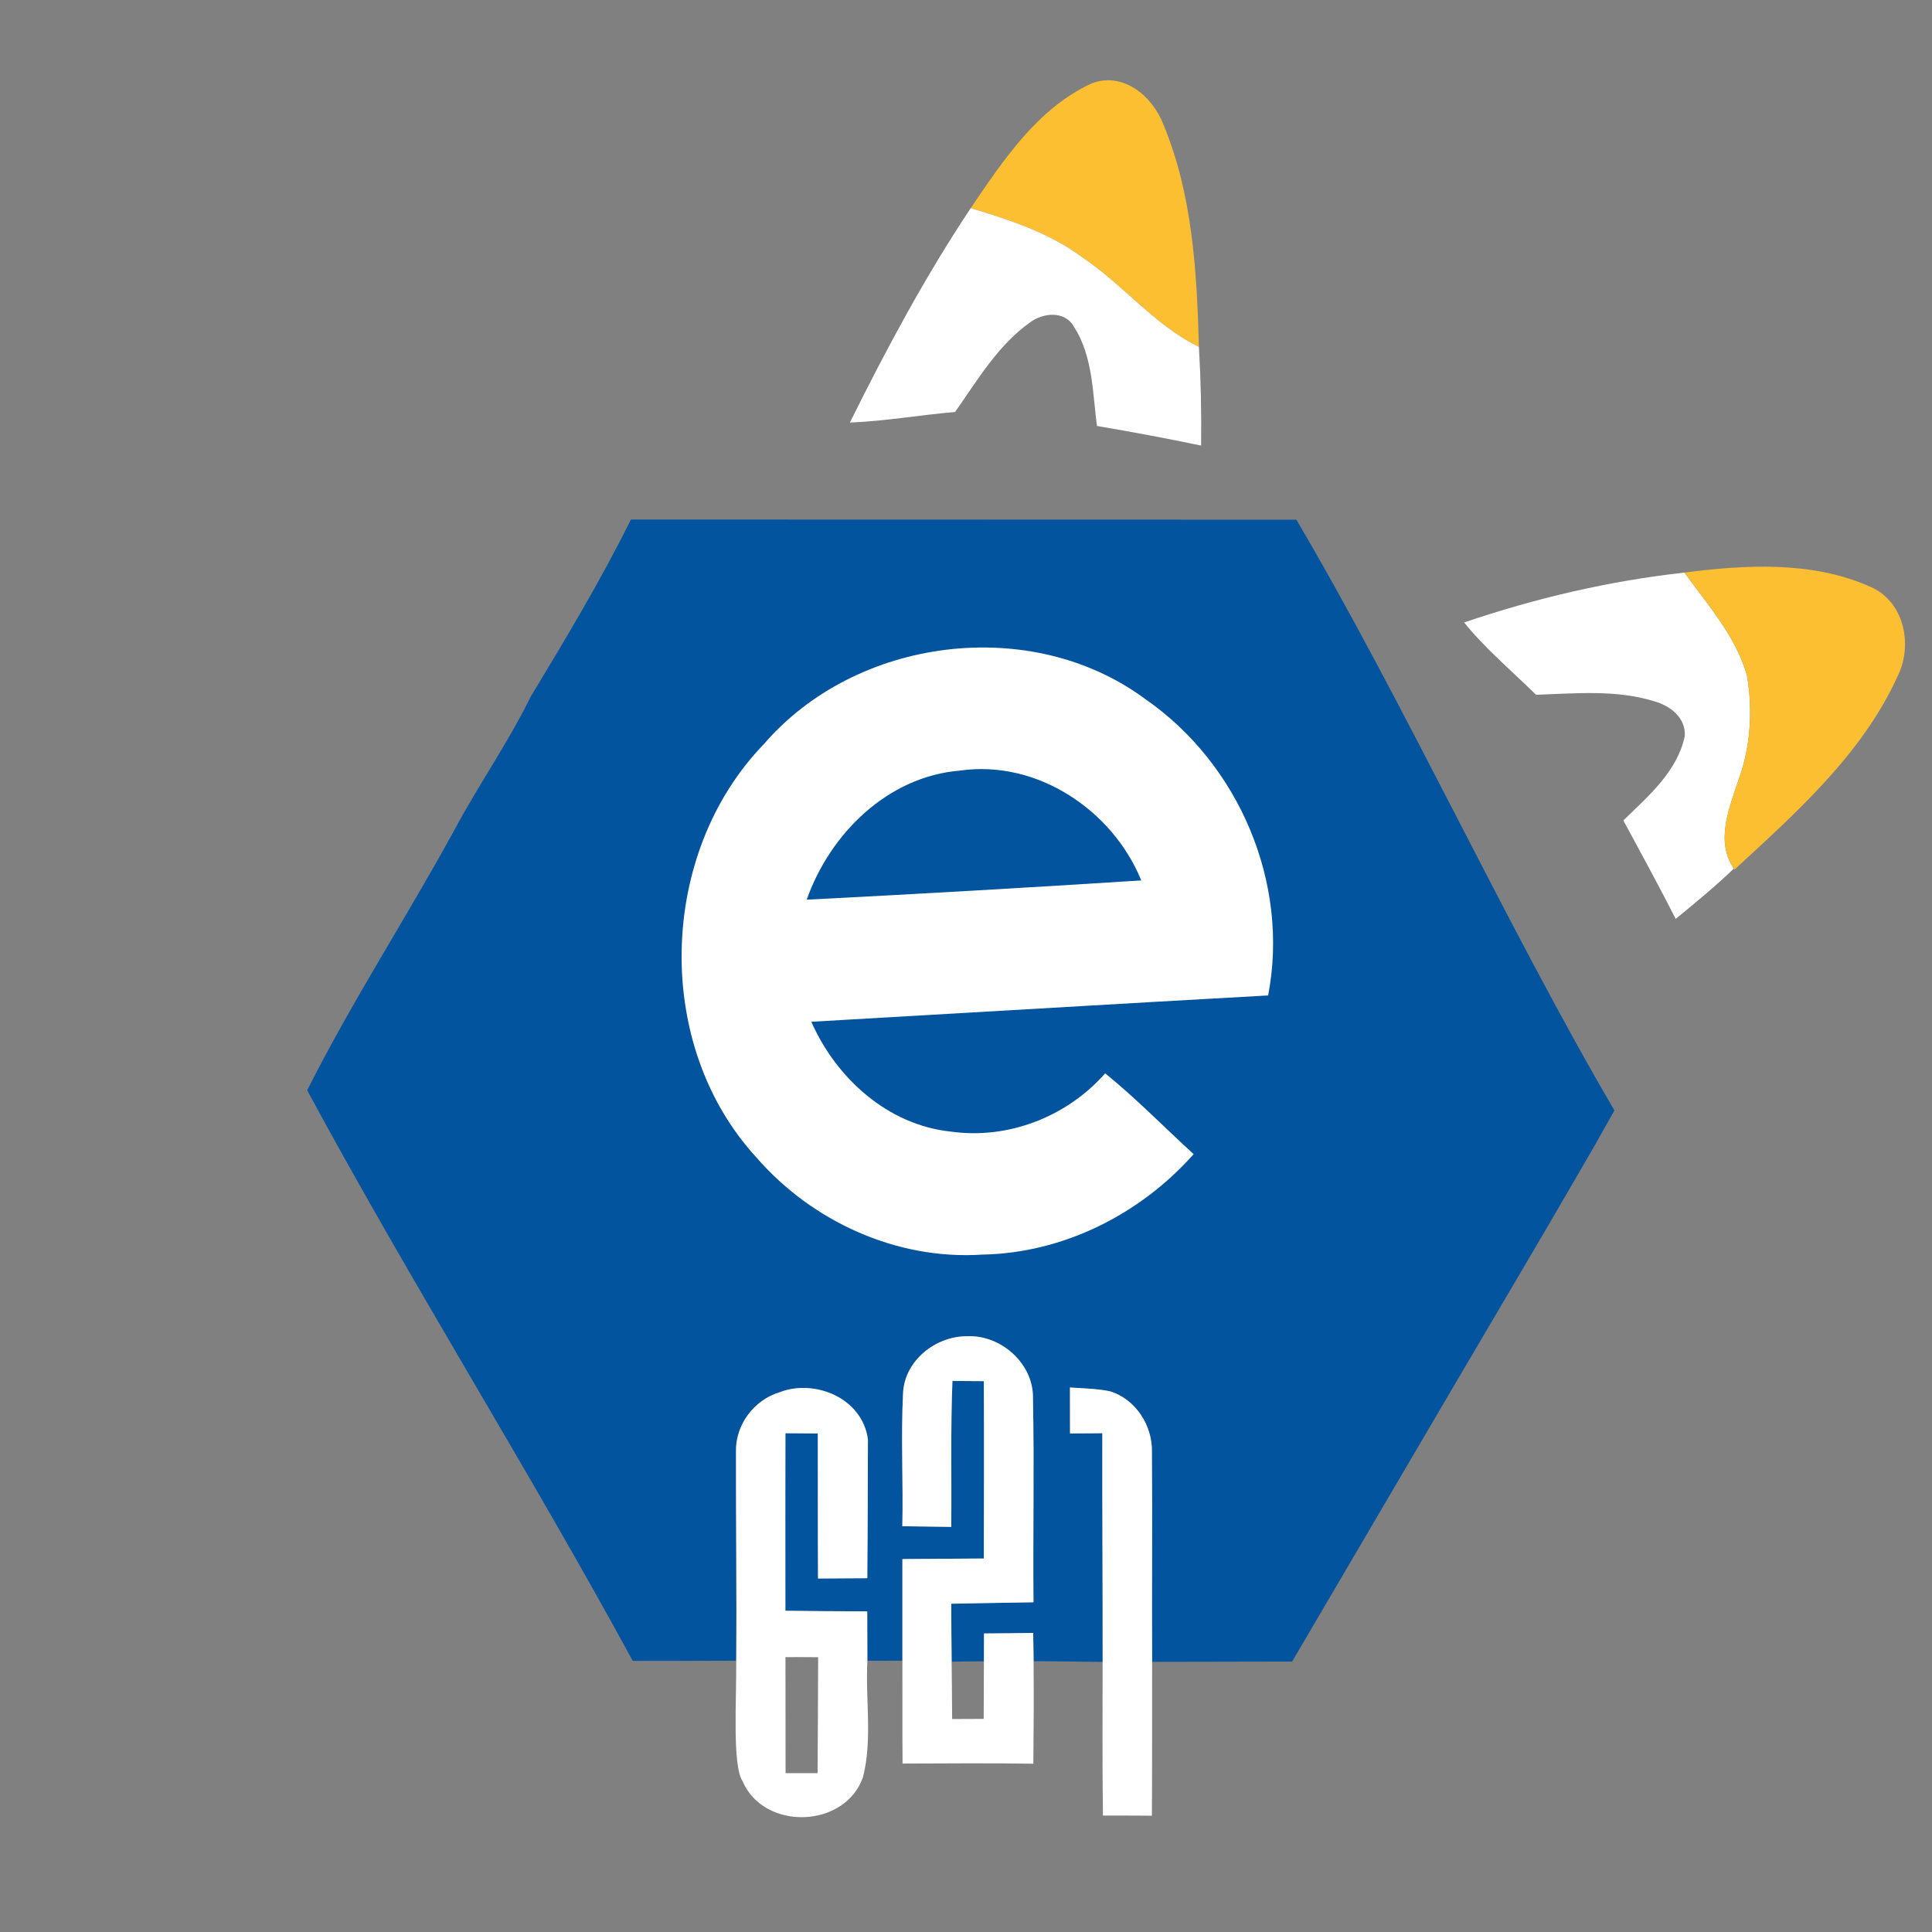 <svg width="256" height="256" xmlns="http://www.w3.org/2000/svg">
  <rect width="100%" height="100%" fill="#808080" stroke="none"/>
  <path fill="none" d="M18.123-1.599H274.123V254.401H18.123Z" style="fill:#000;fill-opacity:0"/>
  <path fill="#fcbf31" d="M144.583 11.081c4.14-1.66 8.08 1.6 9.53 5.31 3.9 9.31 4.48 19.6 4.75 29.58-5.9-2.89-10.01-8.22-15.41-11.84-4.39-3.28-9.65-4.99-14.83-6.55 4.29-6.3 8.81-13.18 15.96-16.5z"/>
  <path fill="#fdfefa" d="M128.623 27.581c5.18 1.56 10.44 3.27 14.83 6.55 5.4 3.62 9.51 8.95 15.41 11.84.25 4.35.35 8.71.29 13.07-4.58-.96-9.18-1.81-13.8-2.6-.59-4.45-.54-9.31-3.08-13.19-1.18-2.1-4.06-1.82-5.76-.55-4.28 3.03-6.99 7.67-9.96 11.89-4.66.39-9.27 1.22-13.94 1.4 4.83-9.74 9.98-19.35 16.01-28.41z" style="fill:#fff;fill-opacity:1"/>
  <path d="M83.613 68.838c87.64.023 0 0 88.16.023 14.24 24.14 27.973 54.09 42.143 78.27-1.823 3.31-.646 1.103-2.469 4.412-13.37 23.03.646-1.103-40.234 68.62l-18.551.037c-.05-9.21.05-18.59-.03-27.8.1-3.51-2.19-7.06-5.61-8.06-1.73-.35-3.5-.37-5.25-.49 0 2.03 0 4.05.01 6.09 1.43-.01 2.85-.02 4.28-.03-.02 10.02.069 20.294.059 30.304-3.078-.021-6.043-.105-9.131-.097-.02-1.23-.068-2.517-.088-3.747-2.17.03-4.34.06-6.52.07 0 1.23 0 2.407-.01 3.69-1.45.007-2.861.023-4.254.056-.03-2.164-.067-5.226-.076-7.686 3.63-.06 7.27-.14 10.9-.19-.08-9.01.11-18.02-.07-27.02.1-4.59-4.24-8.44-8.73-8.23-4.15-.02-8.24 3.19-8.48 7.47-.3 5.89.03 11.8-.1 17.7l6.48.09c.07-6.44-.1-12.89.16-19.34 1.38.01 2.77.02 4.16.03.04 7.83.01 15.67 0 23.5-3.59.02-7.19.04-10.79.07.01 4.49-.01 8.98 0 13.47-1.55 0-3.09 0-4.64.01-.01-2.19-.02-4.37-.02-6.55-3.62-.01-7.24-.03-10.86-.08 0-7.84-.01-15.68.02-23.52l4.29.03c.02 6.41-.01 12.81.03 19.22 2.18-.01 4.35-.03 6.53-.04-.14-6.13.31-12.27-.18-18.38-.72-5.07-6.77-8.06-11.41-6.27-3.43 1.02-5.81 4.42-5.74 7.97-.12 9.2.02 18.41-.04 27.61-8.711.019-8.738.042-13.707.03-13.85-25.46-29.373-50.11-43.143-75.61 5.9-11.72 13.07-22.74 19.37-34.24 3.24-6.09 7.21-11.73 10.25-17.92 4.62-7.65 9.317-15.463 13.277-23.473z" style="fill:#01549d"/>
  <path fill="#fdfefa" d="M194.003 82.481c9.46-3.22 19.25-5.51 29.19-6.61 3.11 4.29 6.8 8.42 8.29 13.62.78 4.64.49 9.52-1.16 13.96-1.21 3.69-3.04 8.04-.58 11.64-2.45 2.36-5.08 4.51-7.7 6.67-2.24-4.39-4.6-8.72-6.94-13.05 3.29-3.21 7.15-6.47 8.14-11.18.15-2.44-1.94-4.03-4.06-4.61-5.06-1.57-10.44-1.03-15.65-.86-3.21-3.16-6.69-6.07-9.53-9.58z" style="fill:#fff;fill-opacity:1"/>
  <path fill="#fcbf31" d="M223.193 75.871c8.13-1.05 16.85-1.55 24.52 1.83 4.62 1.91 5.82 7.77 3.7 11.97-4.71 10.31-13.42 18.02-21.6 25.57l-.07-.15c-2.46-3.6-.63-7.95.58-11.64 1.65-4.44 1.94-9.32 1.16-13.96-1.49-5.2-5.18-9.33-8.29-13.62z"/>
  <path fill="#fdfefa" d="M101.233 98.581c12.23-14.18 35.43-17.16 50.55-5.93 12.38 8.58 19.13 24.37 16.25 39.25-20.18 1.12-40.36 2.34-60.53 3.49 3.3 7.48 10.14 13.68 18.48 14.55 7.6 1.08 15.42-1.98 20.46-7.72 4.11 3.34 7.81 7.13 11.72 10.71-7.07 7.97-17.27 13.11-27.99 13.31-11.33.75-22.57-4.37-29.95-12.88-13.71-14.91-13.02-40.3 1.01-54.78z" style="fill:#fff;fill-opacity:1"/>
  <path fill="#01549d" d="M106.893 119.211c3.09-8.75 10.73-16.32 20.29-17.1 10.2-1.48 20.24 5.22 24.04 14.55-14.77.94-29.55 1.8-44.33 2.55z"/>
  <path fill="#fdfefa" d="M119.663 184.531c.24-4.28 4.33-7.49 8.48-7.47 4.49-.21 8.83 3.64 8.73 8.23.18 9-.01 18.01.07 27.02-3.63.05-7.27.13-10.9.19.01 2.46.02 4.93.05 7.4.03 2.63.06 5.25.07 7.88 1.39-.01 2.78-.01 4.18-.02.02-2.54.03-5.09.03-7.63.01-1.23.01-2.46.01-3.69 2.18-.01 4.35-.04 6.52-.07.02 1.23.03 2.46.05 3.69.04 4.54.02 9.09-.03 13.64-5.78-.09-11.55-.04-17.33-.02-.04-4.54 0-9.09-.02-13.63-.01-4.49.01-8.98 0-13.47 3.6-.03 7.2-.05 10.79-.07.01-7.83.04-15.67 0-23.5-1.39-.01-2.78-.02-4.16-.03-.26 6.45-.09 12.9-.16 19.34l-6.48-.09c.13-5.9-.2-11.81.1-17.7z" style="fill:#fff;fill-opacity:1"/>
  <path d="M103.333 184.471c4.64-1.79 10.957.774 11.677 6.27-.043 6.217-.013 12.09-.086 18.38-2.18.01-4.35.03-6.53.04-.04-6.41-.01-12.81-.03-19.22l-4.29-.03c-.03 7.84.018 37.202.018 45.042 3.468.006 3.656-.007 4.241-.001.019-.617.076-14.369.076-15.363-1.432-.014-3.505-.029-4.56-.006 0-.674-.132-5.27-.131-6.152 3.758.058 7.667.072 11.197.081 0 2.18.01 4.36.02 6.55-.28 5.11.69 10.4-.58 15.41-2.38 6.82-13.13 7.16-15.97.53-1.357-2.062-.79-10.67-.83-15.95.076-9.208-.048-18.573-.04-27.717-.07-3.55 2.39-6.843 5.82-7.863z" style="fill:#fff;fill-opacity:1"/>
  <path fill="#fdfefa" d="M141.773 183.851c1.75.12 3.52.14 5.25.49 3.42 1 5.71 4.55 5.61 8.06.08 9.21-.02 18.43.03 27.64-.02 6.85.02 13.7-.03 20.55-2.16-.02-4.32-.02-6.49-.02-.09-6.88-.04-13.75-.04-20.62.01-10.01-.06-20.02-.04-30.04-1.43.01-2.85.02-4.28.03-.01-2.04-.01-4.06-.01-6.09z" style="fill:#fff;fill-opacity:1"/>
  <path d="M126.093 220.165c1.618-.014 2.775-.02 4.28-.034 0 2.54-.01 5.09-.03 7.63-1.4.01-2.865.01-4.255.02l.005-7.616z" style="fill:#000;fill-opacity:0" fill="none"/>
</svg>
